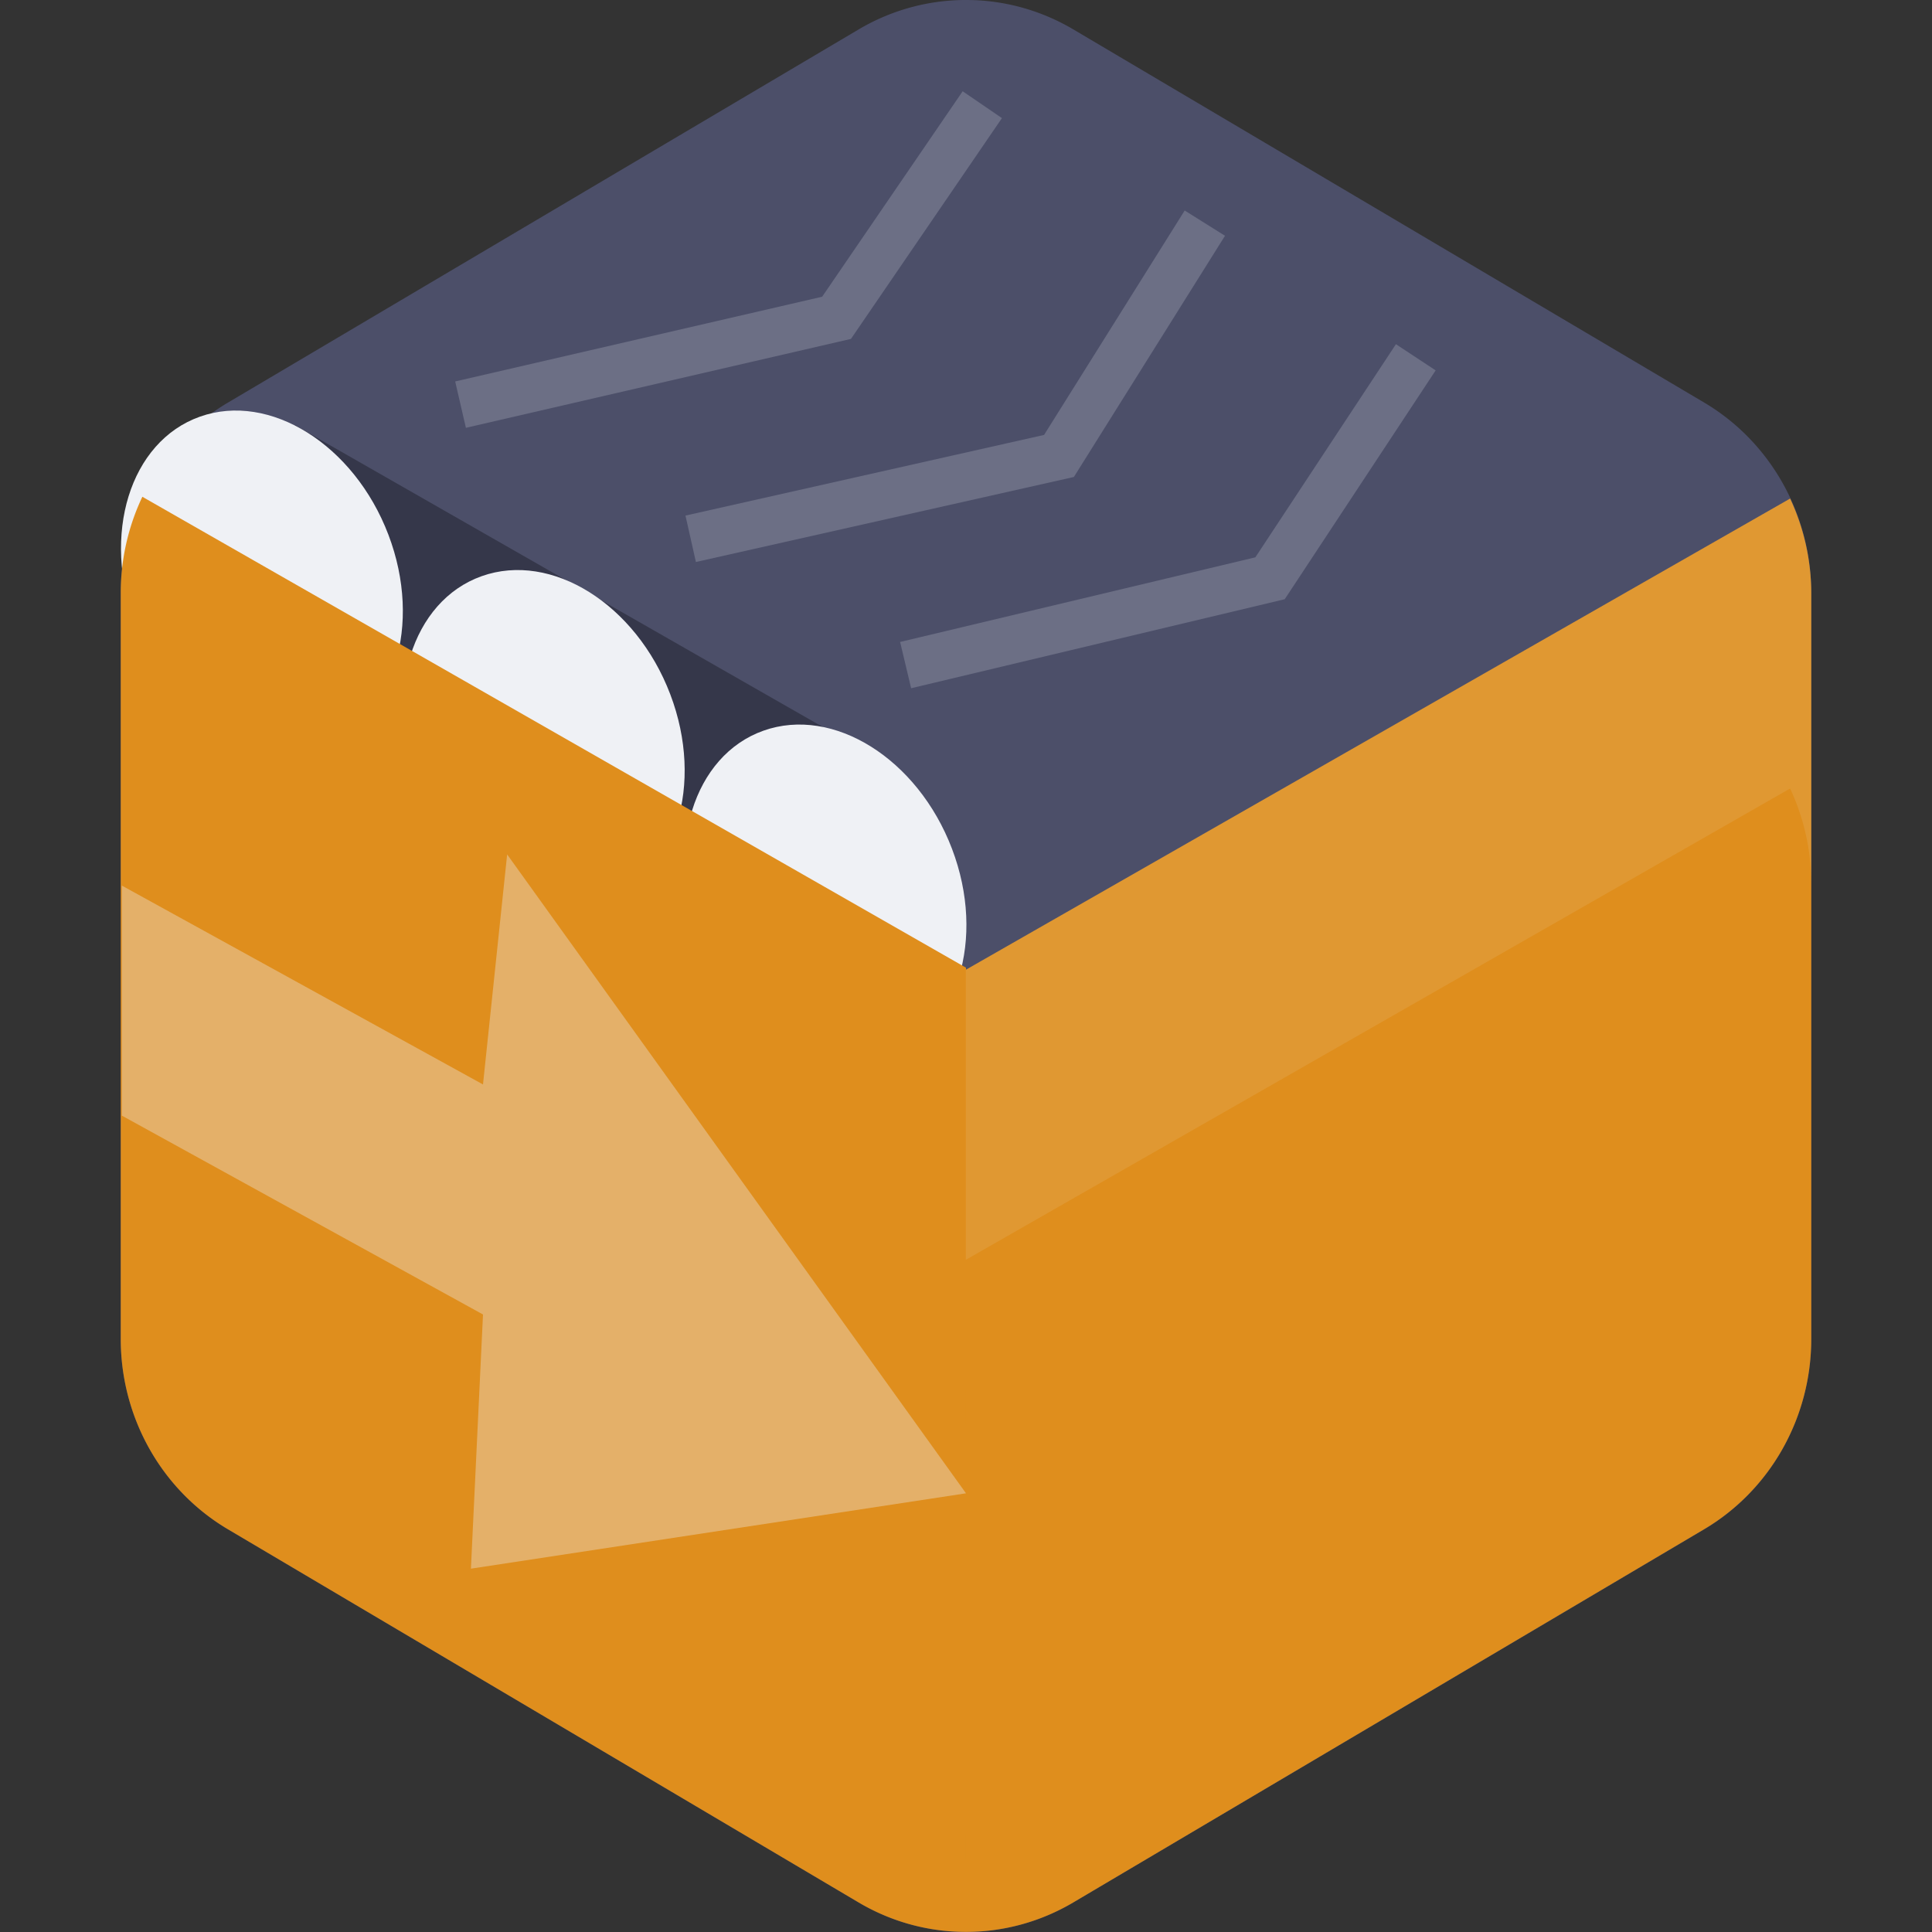 <svg xmlns="http://www.w3.org/2000/svg" width="16" height="16" version="1.1">
 <rect width="100%" height="100%" fill="#333333" stroke="none"/>
 <path style="fill:#4c4f69" d="M 8.042,5.3203445e-4 A 1.775,1.819 0 0 0 7.112,0.243 L 1.888,3.334 A 1.775,1.819 0 0 0 1,4.909 V 11.09 a 1.775,1.819 0 0 0 0.888,1.575 l 5.224,3.091 a 1.775,1.819 0 0 0 1.775,0 L 14.112,12.666 A 1.775,1.819 0 0 0 15,11.09 V 4.909 A 1.775,1.819 0 0 0 14.112,3.333 L 8.888,0.243 A 1.775,1.819 0 0 0 8.042,3.7203578e-4 Z"/>
 <path style="opacity:0.3" d="m 2.039,3.643 v 0 C 1.599,3.904 1.138,4.037 1.037,4.548 L 7.222,8.084 v 0.906 L 8,8.4 7.611,7.357 8,7.6 7.219,6.252 2.449,3.525 l 0.009,-0.005 z"/>
 <ellipse style="fill:#eff1f5" cx=".319" cy="5.249" rx="1.112" ry="1.444" transform="matrix(0.942,-0.335,0.356,0.935,0,0)"/>
 <ellipse style="fill:#eff1f5" cx="3.757" cy="9.262" rx="1.112" ry="1.444" transform="matrix(0.942,-0.335,0.356,0.935,0,0)"/>
 <ellipse style="fill:#eff1f5" cx="2.031" cy="7.275" rx="1.112" ry="1.444" transform="matrix(0.942,-0.335,0.356,0.935,0,0)"/>
 <path style="fill:#df8e1d" d="m 1.179,4.114 a 1.775,1.819 0 0 0 -0.179,0.795 v 6.181 a 1.775,1.819 0 0 0 0.888,1.575 l 5.224,3.091 a 1.775,1.819 0 0 0 0.888,0.243 v -7.985 z"/>
 <path style="fill:#df8e1d" d="M 14.825,4.129 7.999,8.031 8,15.999 A 1.775,1.819 0 0 0 8.887,15.756 L 14.112,12.665 A 1.775,1.819 0 0 0 15,11.09 V 4.909 A 1.775,1.819 0 0 0 14.825,4.129 Z"/>
 <path style="opacity:0.1;fill:#eff1f5" d="M 14.825,4.129 7.999,8.031 V 10.433 L 14.825,6.53 A 1.775,1.819 0 0 1 15,7.311 V 4.909 A 1.775,1.819 0 0 0 14.825,4.129 Z"/>
 <path style="opacity:0.2;fill:none;stroke:#eff1f5;stroke-width:0.394px" d="M 3.814,3.351 6.928,2.632 8.135,0.867 v 0"/>
 <path style="opacity:0.2;fill:none;stroke:#eff1f5;stroke-width:0.394px" d="M 5.72,4.462 8.77,3.776 9.978,1.848"/>
 <path style="opacity:0.2;fill:none;stroke:#eff1f5;stroke-width:0.394px" d="M 7.5,5.508 10.518,4.789 11.725,2.959"/>
 <path style="opacity:0.35;fill:#eff1f5" d="M 4.2,7.076 4,8.981 1.009,7.334 V 9.239 L 4,10.886 3.9,12.991 8,12.367 4.2,7.076"/>
</svg>

